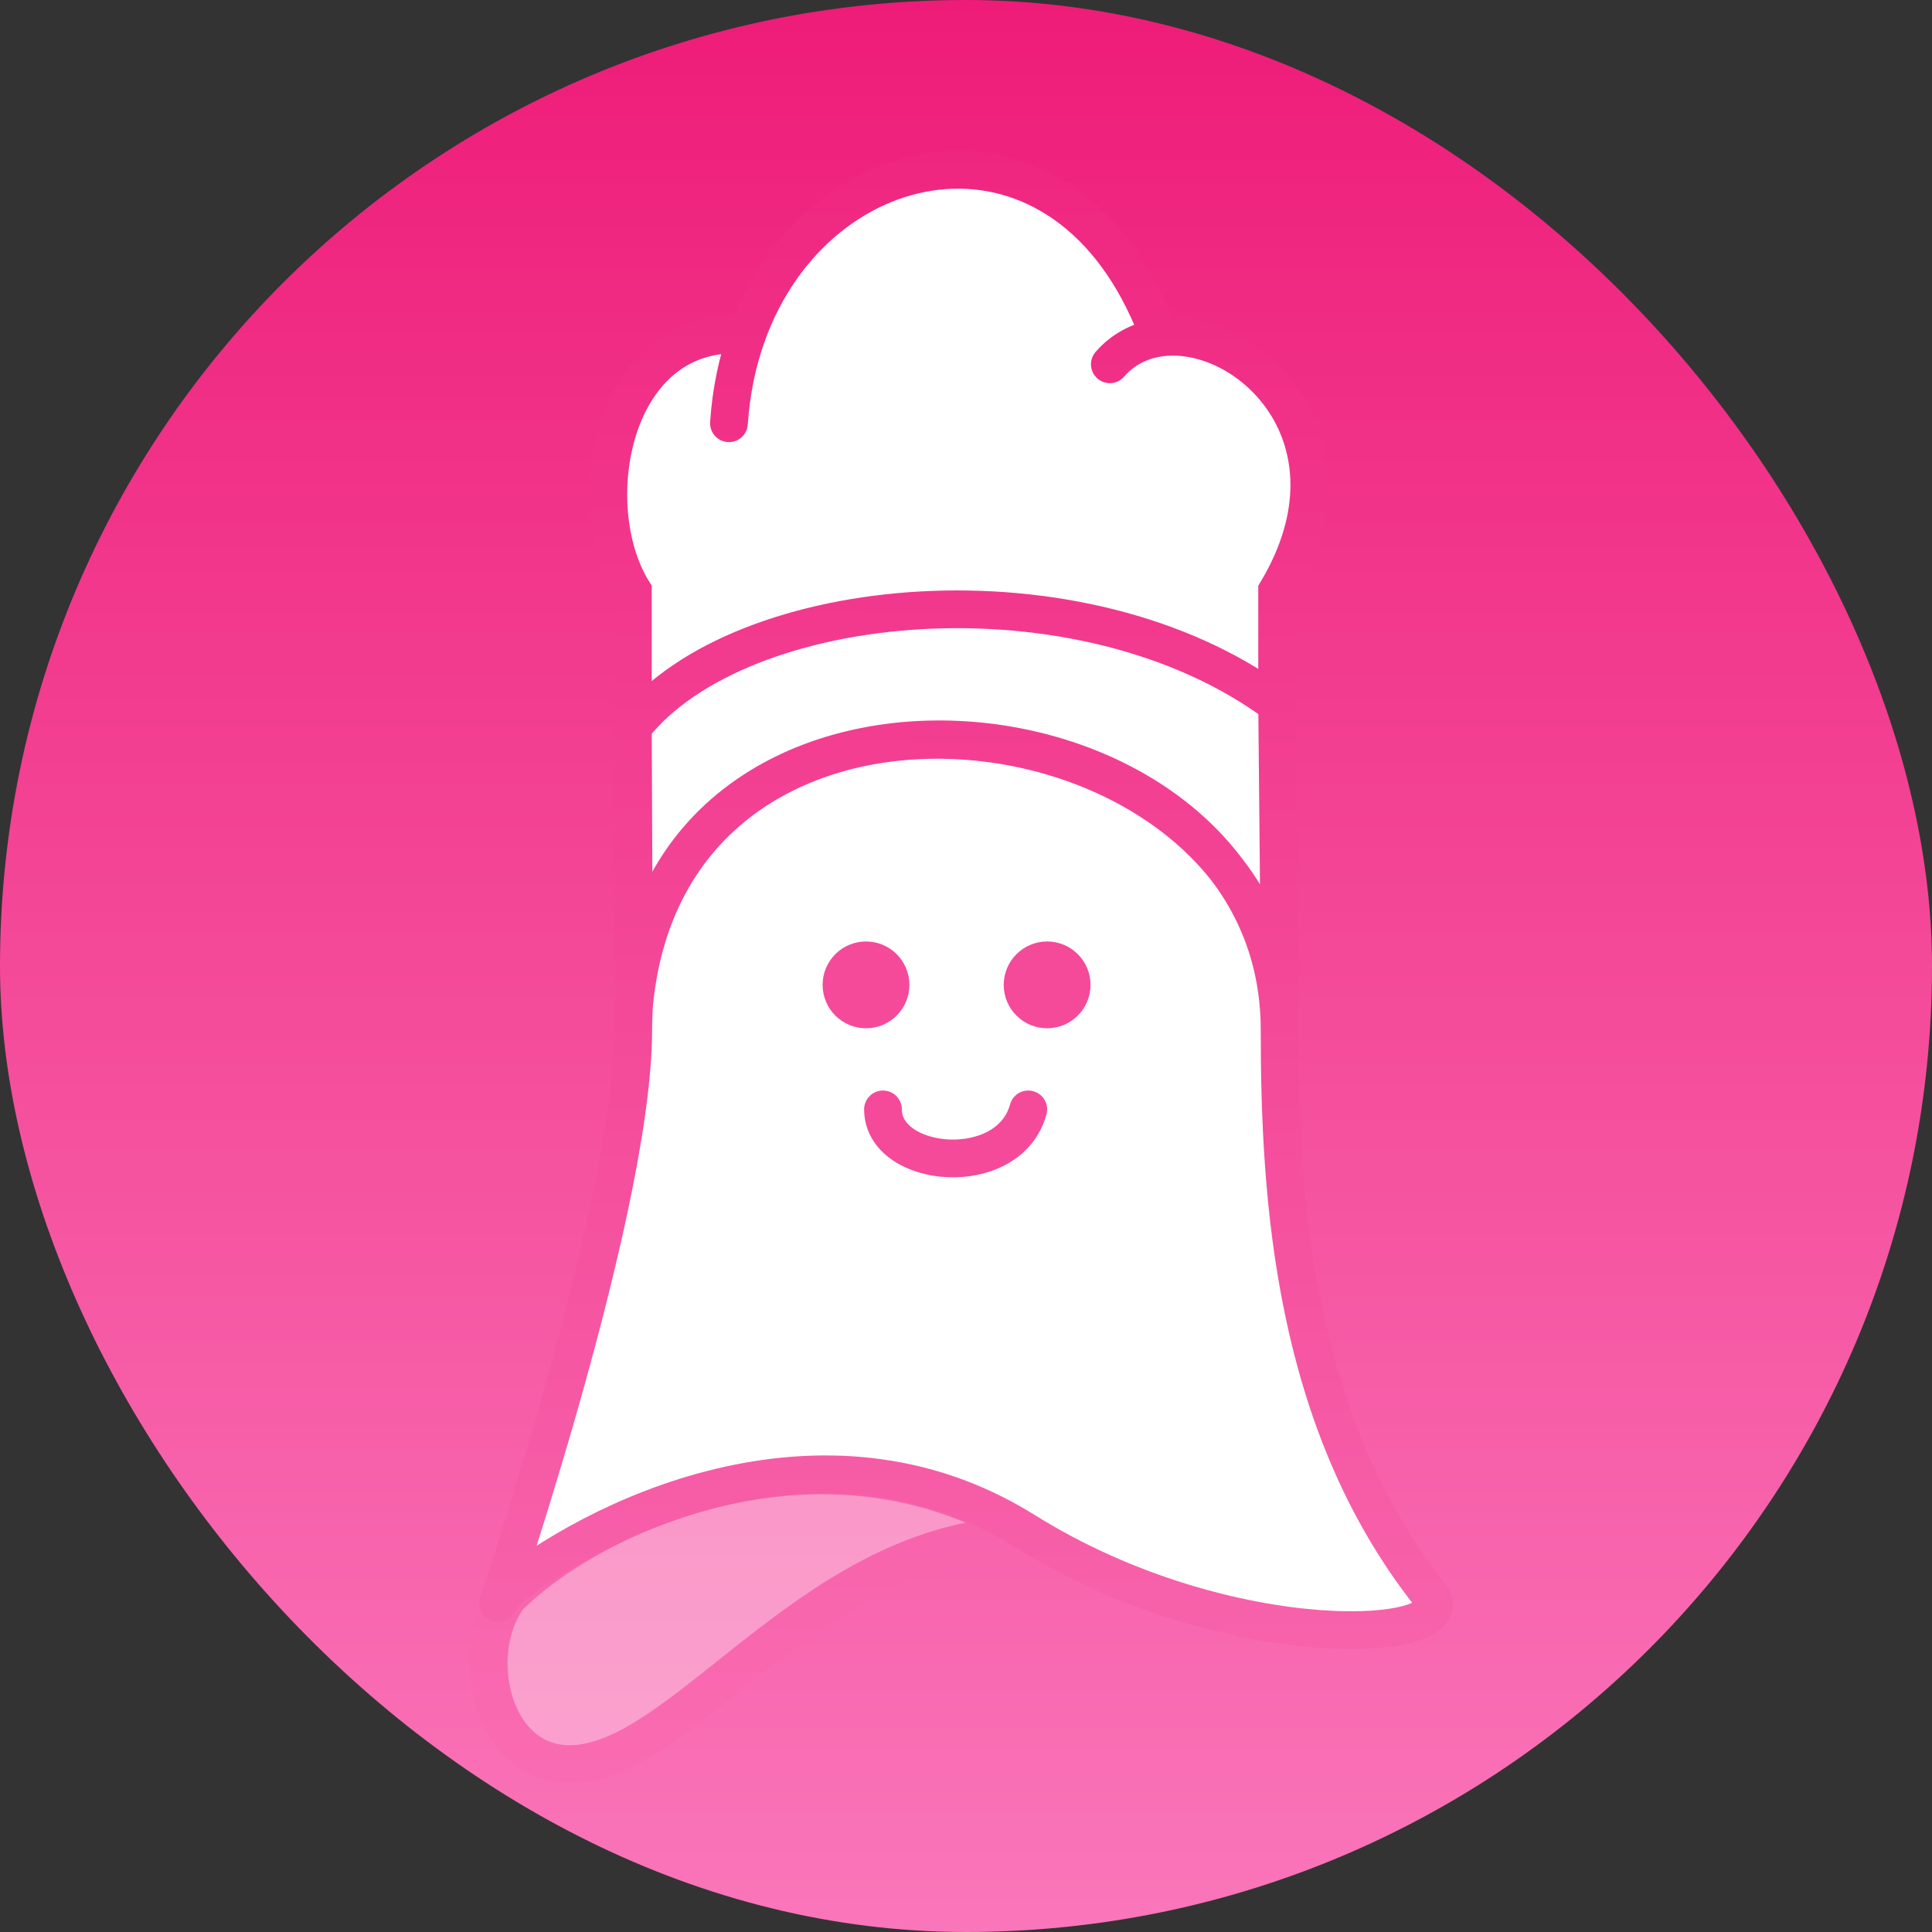 <svg width="1024" height="1024" viewBox="0 0 1024 1024" fill="none" xmlns="http://www.w3.org/2000/svg">
<rect x="0" y="0" width="1024" height="1024" fill="#333333" stroke="none"/>
<rect width="1024" height="1024" rx="512" fill="url(#paint0_linear_1748_286)"/>
<path d="M546 813.585C437.82 745.743 314.543 801.673 269.687 846.396C246.925 876.785 261.066 939.581 306.933 934.735C366.975 928.391 434.914 813.585 546 813.585Z" fill="white" fill-opacity="0.35" stroke="url(#paint1_linear_1748_286)" stroke-width="20" stroke-linecap="round"/>
<path d="M678.216 545.832C678.216 355.366 335.65 326.223 335.635 545.832C335.629 647.506 251.184 886.192 265.672 845.204C313.118 805.825 435.032 743.943 543.113 811.45C651.195 878.957 778.203 870.989 757.829 845.204C685.442 753.589 678.216 635.45 678.216 545.832Z" fill="white"/>
<path d="M335.418 313.247C307.123 267.603 324.083 171.529 395.896 177.52C433.227 73.336 565.156 49.669 613.319 175.59V179.168C659.747 171.328 725.403 231.548 676.906 313.247V373.328L678.457 534.824C667.946 366.024 355.831 325.157 336.071 532.5L335.418 385.344V313.247Z" fill="white"/>
<path d="M395.896 177.52C324.083 171.529 307.123 267.603 335.418 313.247V385.344M395.896 177.52C395.922 177.522 395.948 177.524 395.974 177.527M395.896 177.52C390.818 191.691 387.491 207.352 386.362 224.329M395.896 177.52C433.227 73.336 565.156 49.669 613.319 175.59V179.168M335.418 385.344C392.016 313.247 573.138 296.426 676.906 373.328M335.418 385.344L336.071 532.5C355.831 325.157 667.946 366.024 678.457 534.824L676.906 373.328M676.906 373.328V313.247C725.403 231.548 659.747 171.328 613.319 179.168M588.239 193.088C595.005 185.288 603.754 180.784 613.319 179.168M335.635 545.832C335.65 326.223 678.216 355.366 678.216 545.832C678.216 635.45 685.442 753.589 757.829 845.204C778.203 870.989 651.195 878.957 543.113 811.45C435.032 743.943 313.118 805.825 265.672 845.204C251.184 886.192 335.629 647.506 335.635 545.832Z" stroke="url(#paint2_linear_1748_286)" stroke-width="20" stroke-linecap="round"/>
<path d="M468 588C468 619.45 534.733 625.741 545 588" stroke="#F5499A" stroke-width="20" stroke-linecap="round"/>
<path d="M436 522C436 534.703 446.297 545 459 545C471.703 545 482 534.703 482 522C482 509.297 471.703 499 459 499C446.297 499 436 509.297 436 522Z" fill="#F5499A"/>
<path d="M532 522C532 534.703 542.297 545 555 545C567.703 545 578 534.703 578 522C578 509.297 567.703 499 555 499C542.297 499 532 509.297 532 522Z" fill="#F5499A"/>
<defs>
<linearGradient id="paint0_linear_1748_286" x1="512" y1="0" x2="512" y2="1024" gradientUnits="userSpaceOnUse">
<stop stop-color="#EE1C78"/>
<stop offset="1" stop-color="#FA76BA"/>
</linearGradient>
<linearGradient id="paint1_linear_1748_286" x1="402.5" y1="782" x2="403.074" y2="1128.84" gradientUnits="userSpaceOnUse">
<stop stop-color="#F862AB"/>
<stop offset="1" stop-color="#FA76BA"/>
</linearGradient>
<linearGradient id="paint2_linear_1748_286" x1="502.349" y1="-51.96" x2="498.905" y2="1133.72" gradientUnits="userSpaceOnUse">
<stop stop-color="#EE1C78"/>
<stop offset="1" stop-color="#FA76BA"/>
</linearGradient>
</defs>
</svg>
